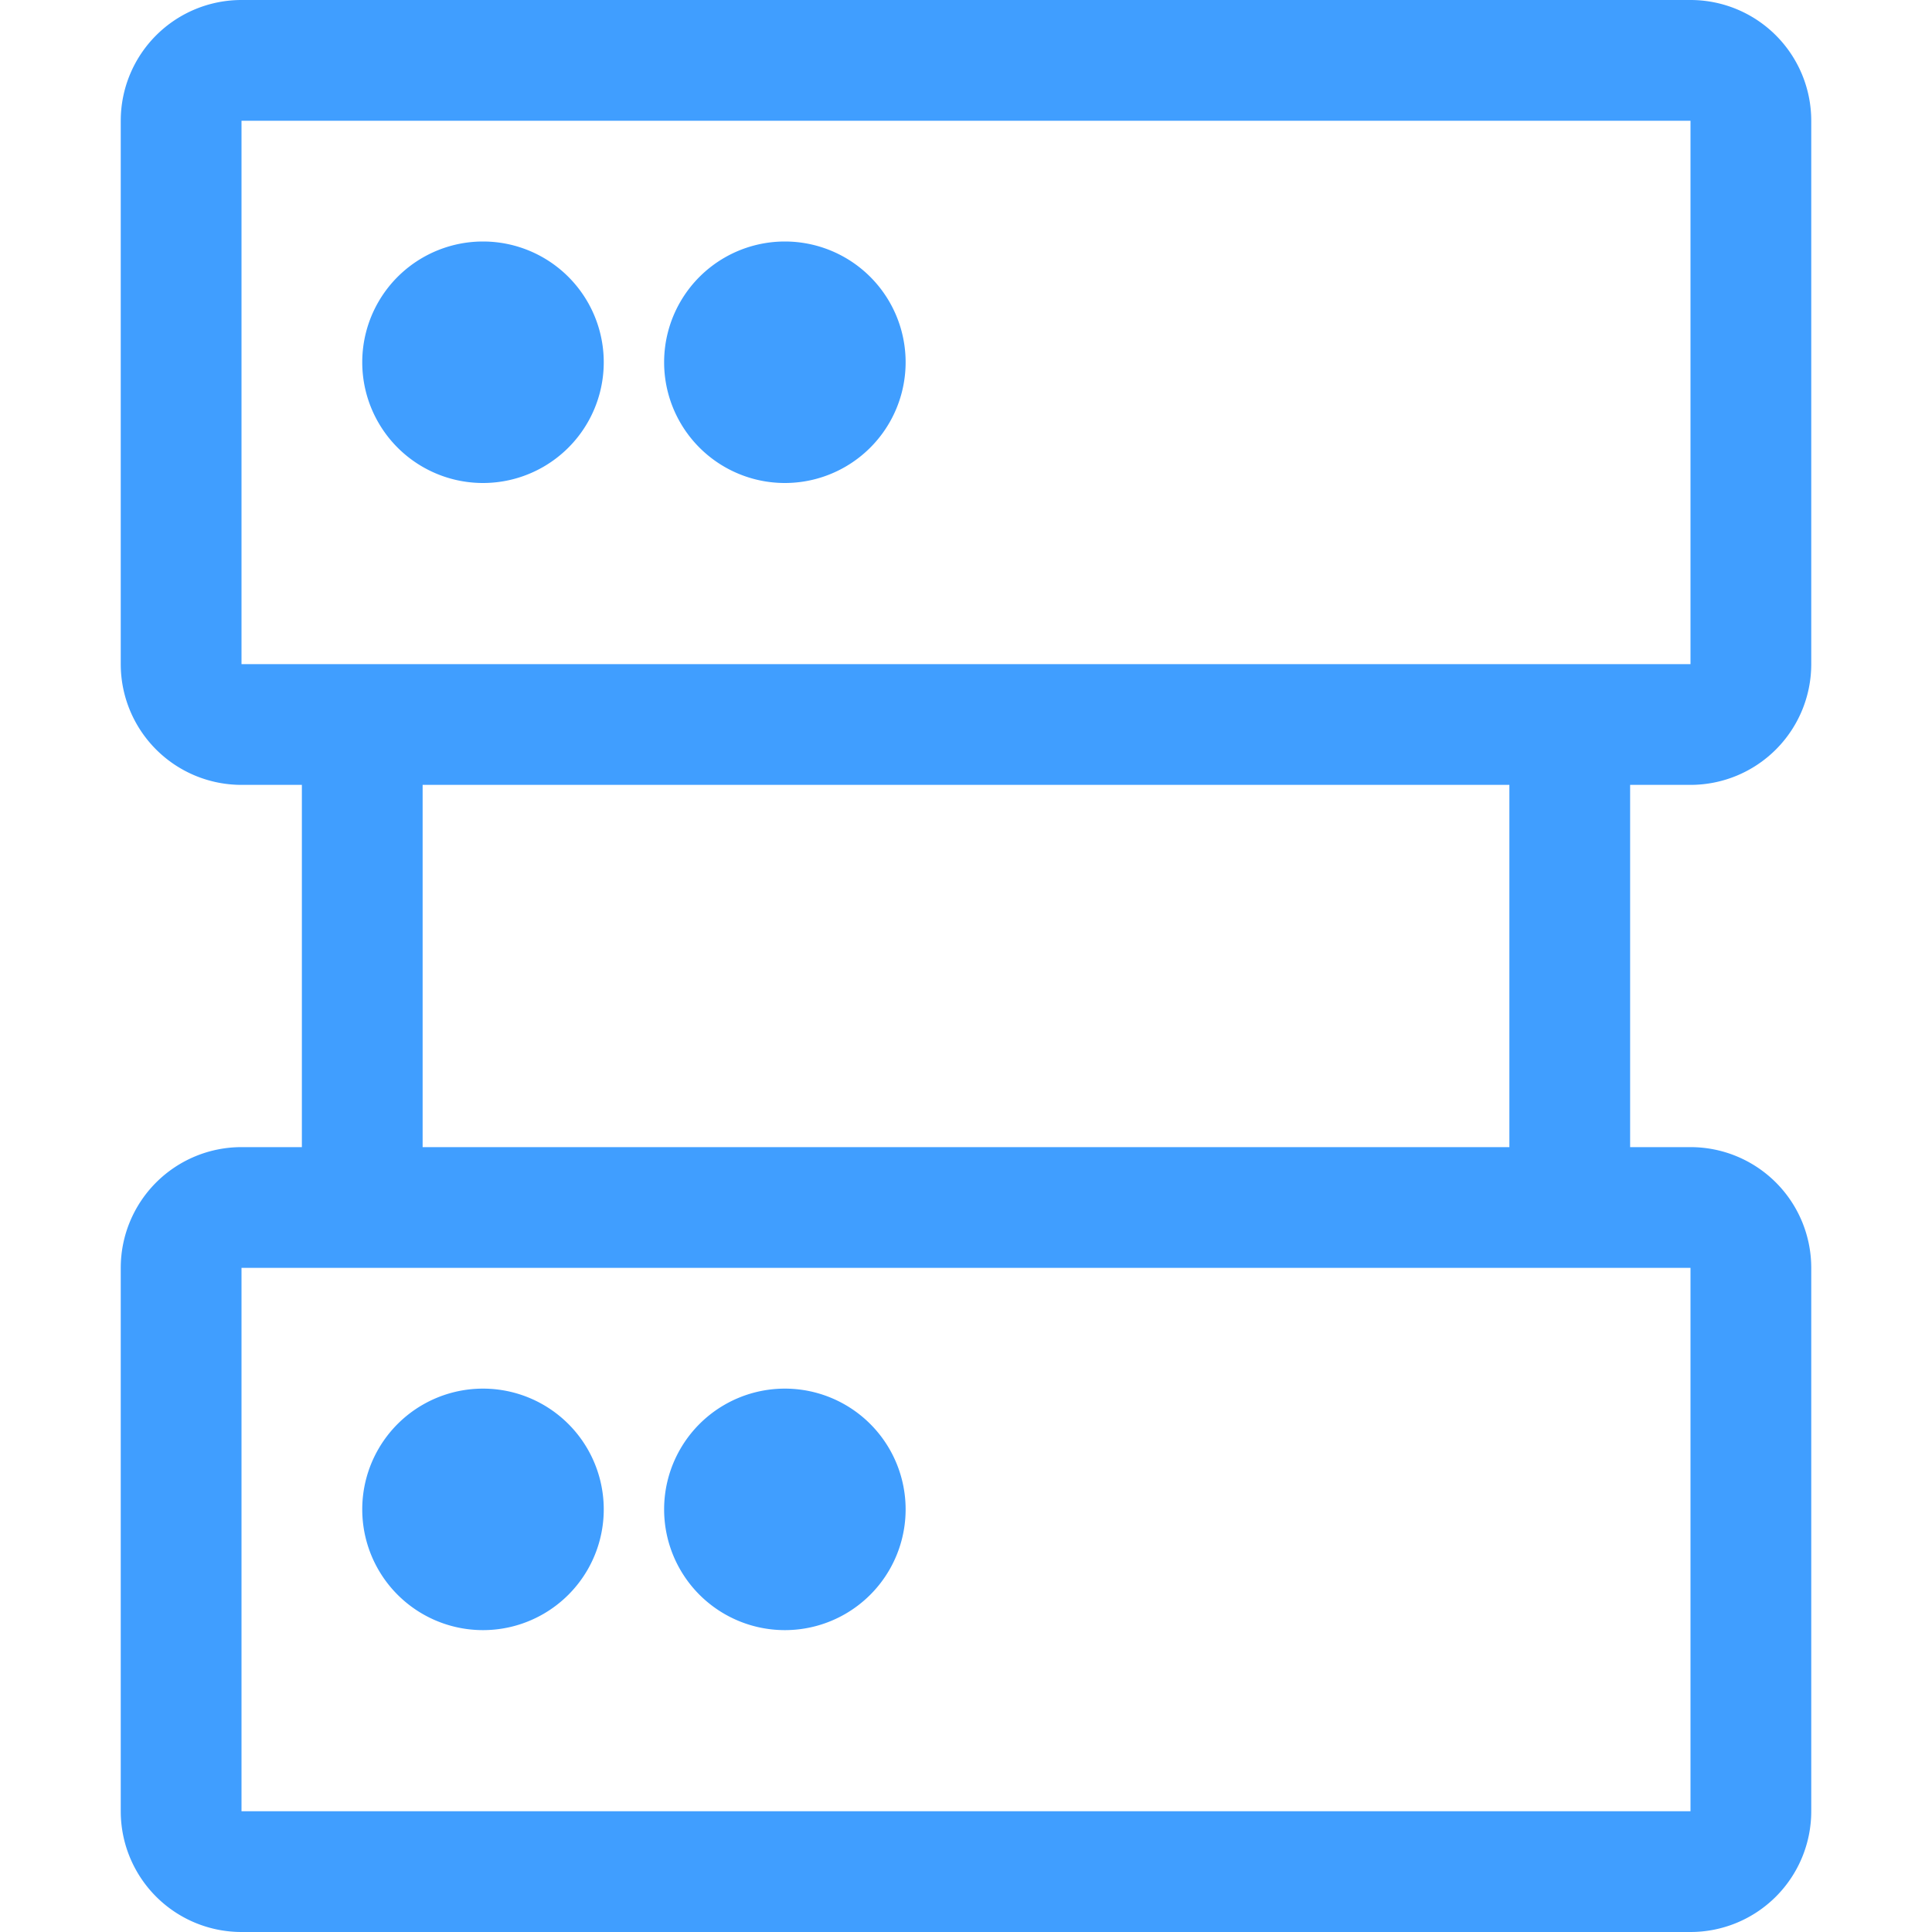 <?xml version="1.0" standalone="no"?><!DOCTYPE svg PUBLIC "-//W3C//DTD SVG 1.1//EN" "http://www.w3.org/Graphics/SVG/1.1/DTD/svg11.dtd"><svg t="1709544463401" class="icon" viewBox="0 0 1024 1024" version="1.1" xmlns="http://www.w3.org/2000/svg" p-id="7977" xmlns:xlink="http://www.w3.org/1999/xlink" width="200" height="200"><path d="M896 0a64 64 0 0 1 64 64v288a64 64 0 0 1-64 64h-32v192h32a64 64 0 0 1 64 64V960a64 64 0 0 1-64 64H128a64 64 0 0 1-64-64v-288a64 64 0 0 1 64-64h32v-192H128a64 64 0 0 1-64-64V64a64 64 0 0 1 64-64h768z m0 672H128V960h768v-288z m-640 64a64 64 0 1 1 0 128 64 64 0 0 1 0-128z m160 0a64 64 0 1 1 0 128 64 64 0 0 1 0-128z m384-320h-576v192h576v-192zM896 64H128v288h768V64zM256 128a64 64 0 1 1 0 128 64 64 0 0 1 0-128z m160 0a64 64 0 1 1 0 128 64 64 0 0 1 0-128z" fill="#409EFF" p-id="7978"></path></svg>